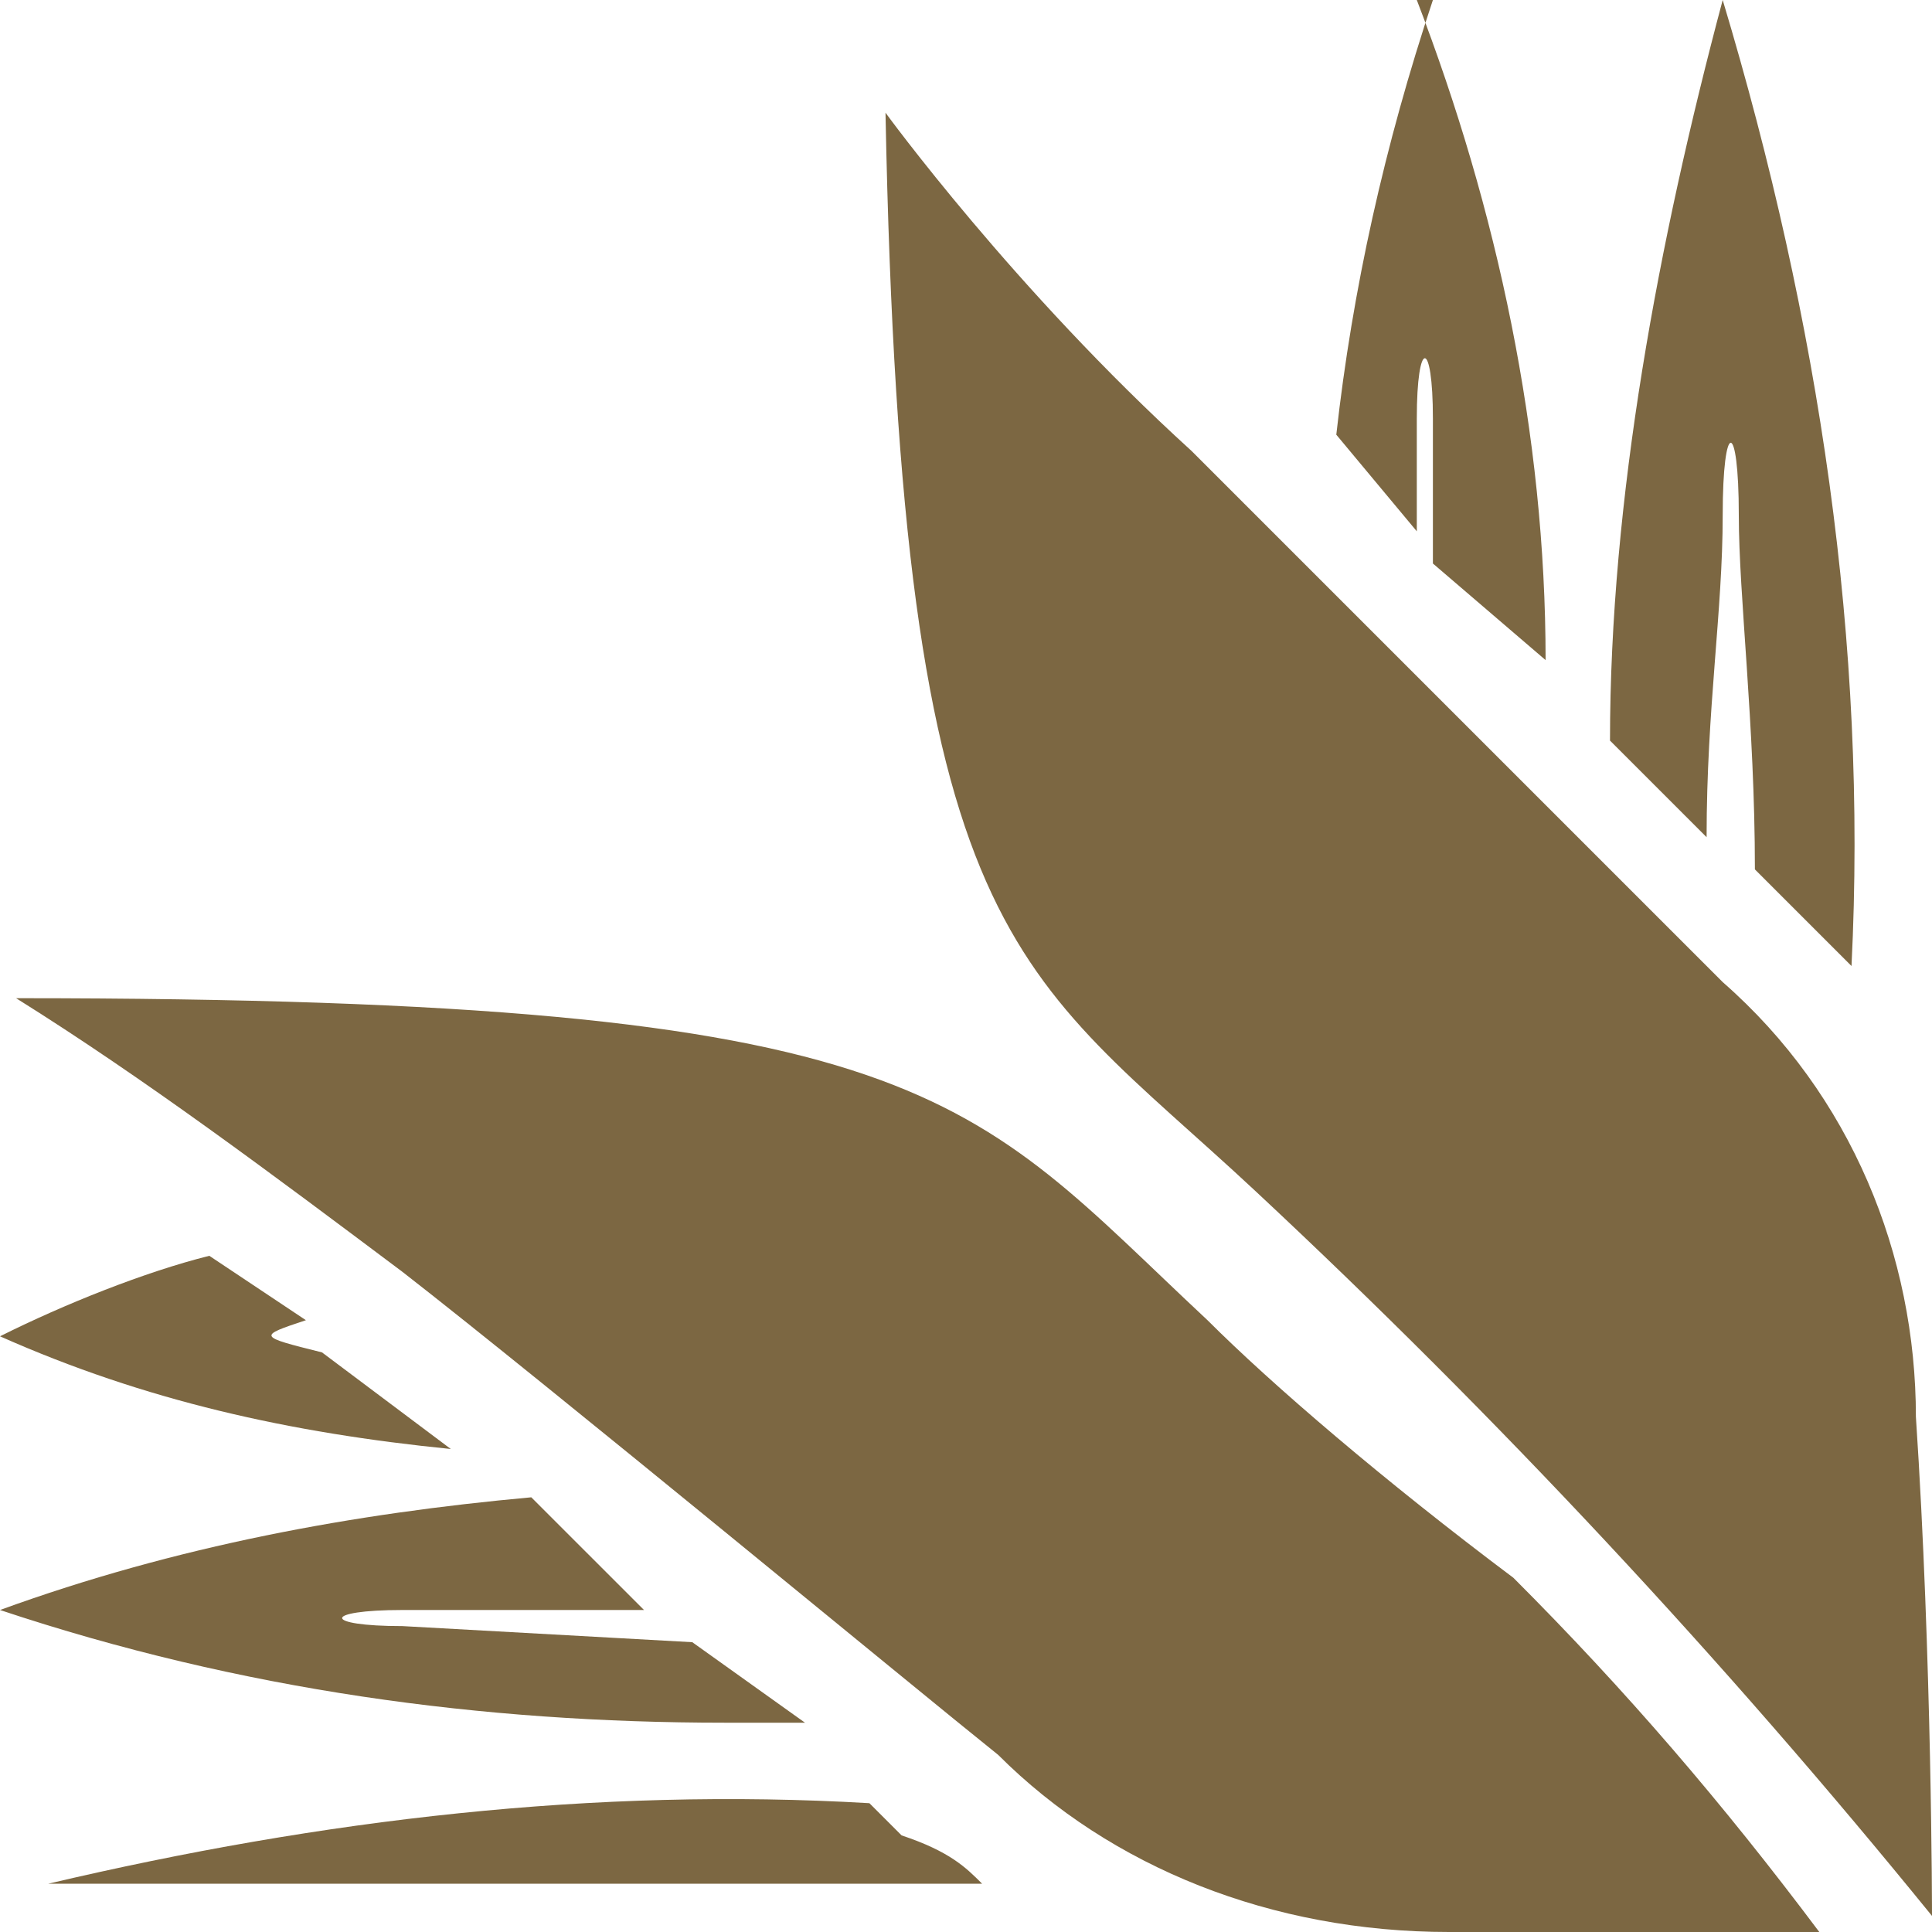 <?xml version="1.0" encoding="utf-8"?>
<!-- Generator: Adobe Illustrator 22.0.0, SVG Export Plug-In . SVG Version: 6.00 Build 0)  -->
<svg version="1.1" id="Слой_1" xmlns="http://www.w3.org/2000/svg" xmlns:xlink="http://www.w3.org/1999/xlink" x="0px" y="0px"
	 preserveAspectRatio="none" viewBox="0 0 12 12" style="enable-background:new 0 0 12 12;" xml:space="preserve">
<style type="text/css">
	.st0{fill:#7C6742;}
</style>
<title>19_l_u</title>
<g id="Layer_2">
	<g id="Layer_1-2">
		<path class="st0" d="M2.5,10.1l1.8,0.1L5,10.7H4.5c-1.5,0-3-0.2-4.5-0.7c1.1-0.4,2.2-0.6,3.3-0.7L4,10L2.5,10
			C2,10,2,10.1,2.5,10.1"/>
		<path class="st0" d="M2,8.4L2,8.4l0.8,0.6C1.8,8.9,0.9,8.7,0,8.3c0.4-0.2,0.9-0.4,1.3-0.5l0.6,0.4C1.6,8.3,1.6,8.3,2,8.4"/>
		<path class="st0" d="M6.1,11.7H0.3c1.7-0.4,3.4-0.6,5.1-0.5l0.2,0.2C5.9,11.5,6,11.6,6.1,11.7"/>
		<path class="st0" d="M8.8,0c0.5,1.3,0.8,2.7,0.8,4.1L8.9,3.5c0-0.3,0-0.7,0-0.9c0-0.5-0.1-0.5-0.1,0c0,0.2,0,0.4,0,0.7L8.3,2.7
			C8.4,1.8,8.6,0.9,8.9,0"/>
		<path class="st0" d="M10.9,5.4c0-0.9-0.1-1.7-0.1-2.2c0-0.6-0.1-0.6-0.1,0c0,0.6-0.1,1.2-0.1,2L10,4.6c0-1.5,0.3-3.1,0.7-4.6
			c0.6,2,0.9,4,0.8,6l-0.3-0.3L10.9,5.4z"/>
		<path class="st0" d="M9.4,9.8C8.6,9.2,7.9,8.6,7.5,8.2c-1.5-1.4-1.7-2-7.4-2c0.8,0.5,1.6,1.1,2.4,1.7c0.9,0.7,3.2,2.6,3.7,3
			C6.9,11.6,7.9,12,9,12c0.8,0,1.6,0,2.3,0C10.7,11.2,10.1,10.5,9.4,9.8 M12,11.9c-1.3-1.6-2.7-3.1-4.2-4.5C6.3,6,5.6,5.9,5.5,0.7
			c0,0,0.8,1.1,1.9,2.1c0.8,0.8,2.9,2.9,3.3,3.3c0.8,0.7,1.2,1.7,1.2,2.7C12,10.3,12,11.9,12,11.9"/>
	</g>
</g>
</svg>
